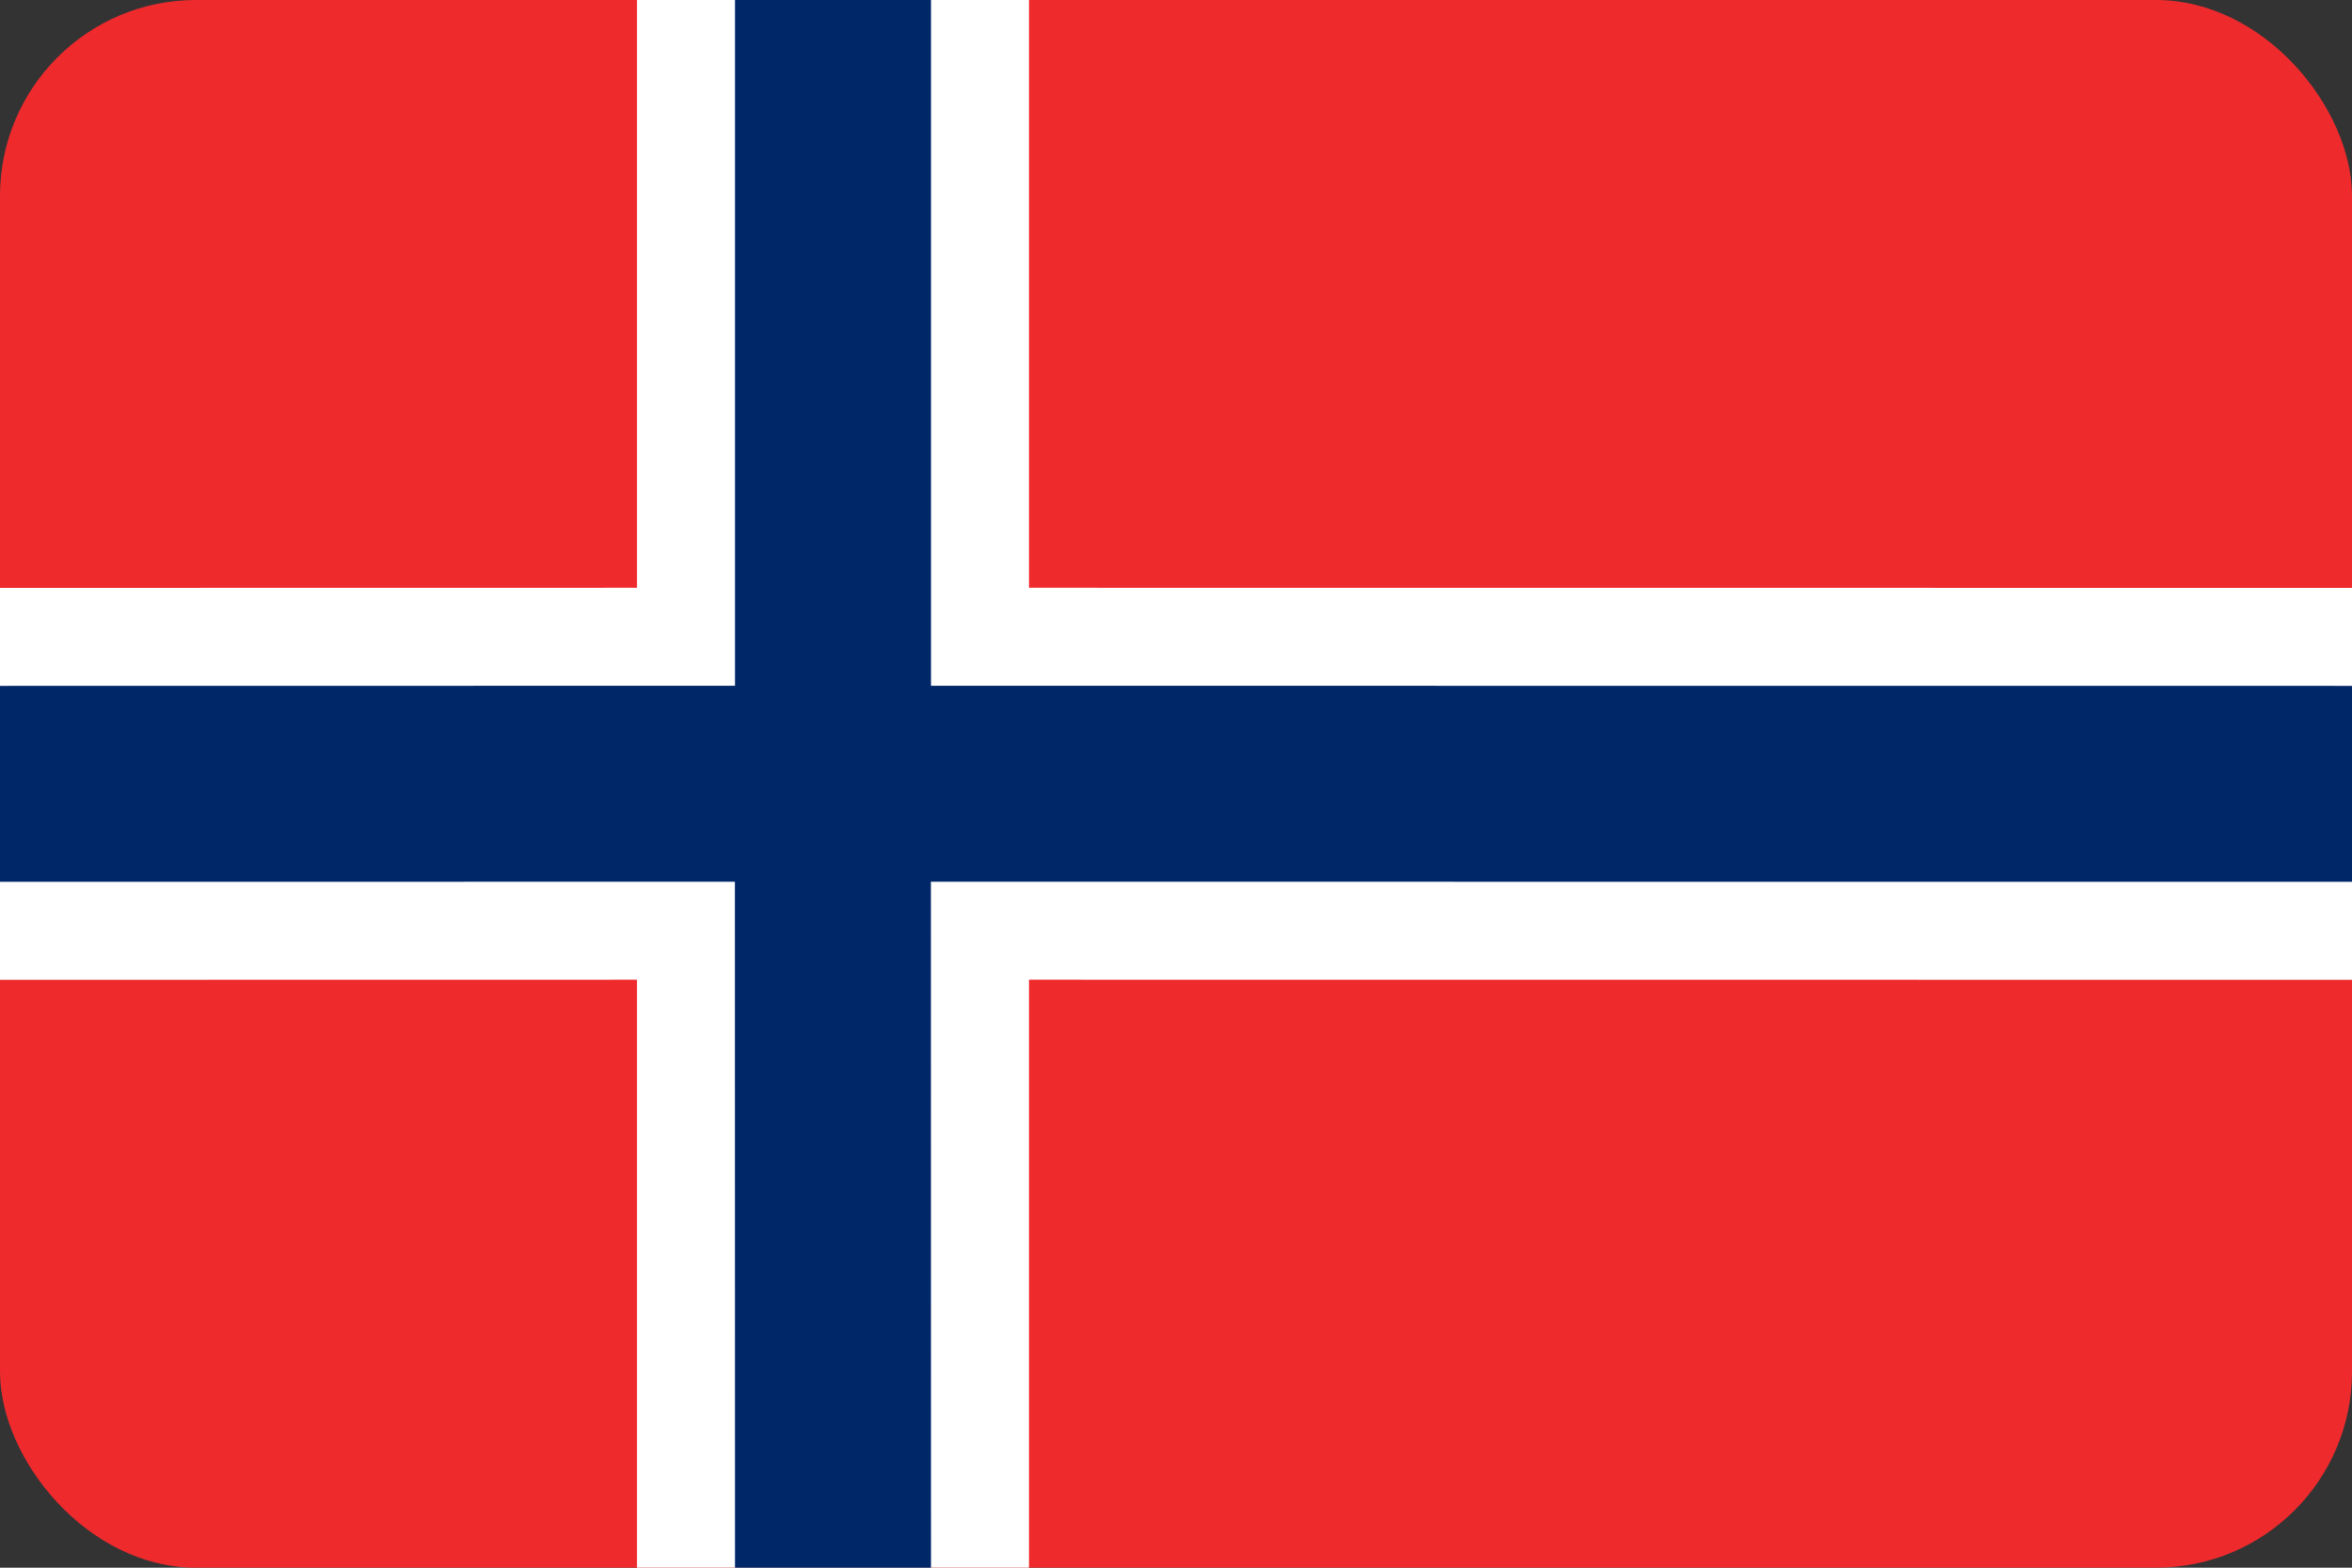 <?xml version="1.0" encoding="UTF-8"?>
<svg width="24px" height="16px" viewBox="0 0 24 16" version="1.1" xmlns="http://www.w3.org/2000/svg" xmlns:xlink="http://www.w3.org/1999/xlink">
    <rect x="0" y="0" width="24" height="16" fill="#333333" stroke="none"/>
    <g id="页面-1" stroke="none" stroke-width="1" fill="none" fill-rule="evenodd">
        <g id="国旗" transform="translate(-122, -153)">
            <g id="编组-8" transform="translate(122, 153)">
                <rect id="矩形" fill="#EF2A2D" x="0" y="0" width="24" height="16" rx="2"></rect>
                <path d="M10.5,0 L10.5,5.999 L24,6 L24,10 L10.5,9.999 L10.5,16 L6.5,16 L6.5,9.999 L0,10 L0,6 L6.5,5.999 L6.5,0 L10.5,0 Z" id="形状结合" fill="#FFFFFF"></path>
                <path d="M9.5,4.26325641e-14 L9.5,6.999 L24,7 L24,9 L9.499,8.999 L9.5,16 L7.5,16 L7.499,8.999 L0,9 L0,7 L7.5,6.999 L7.5,4.26325641e-14 L9.5,4.26325641e-14 Z" id="形状结合" fill="#002768"></path>
            </g>
        </g>
    </g>
</svg>